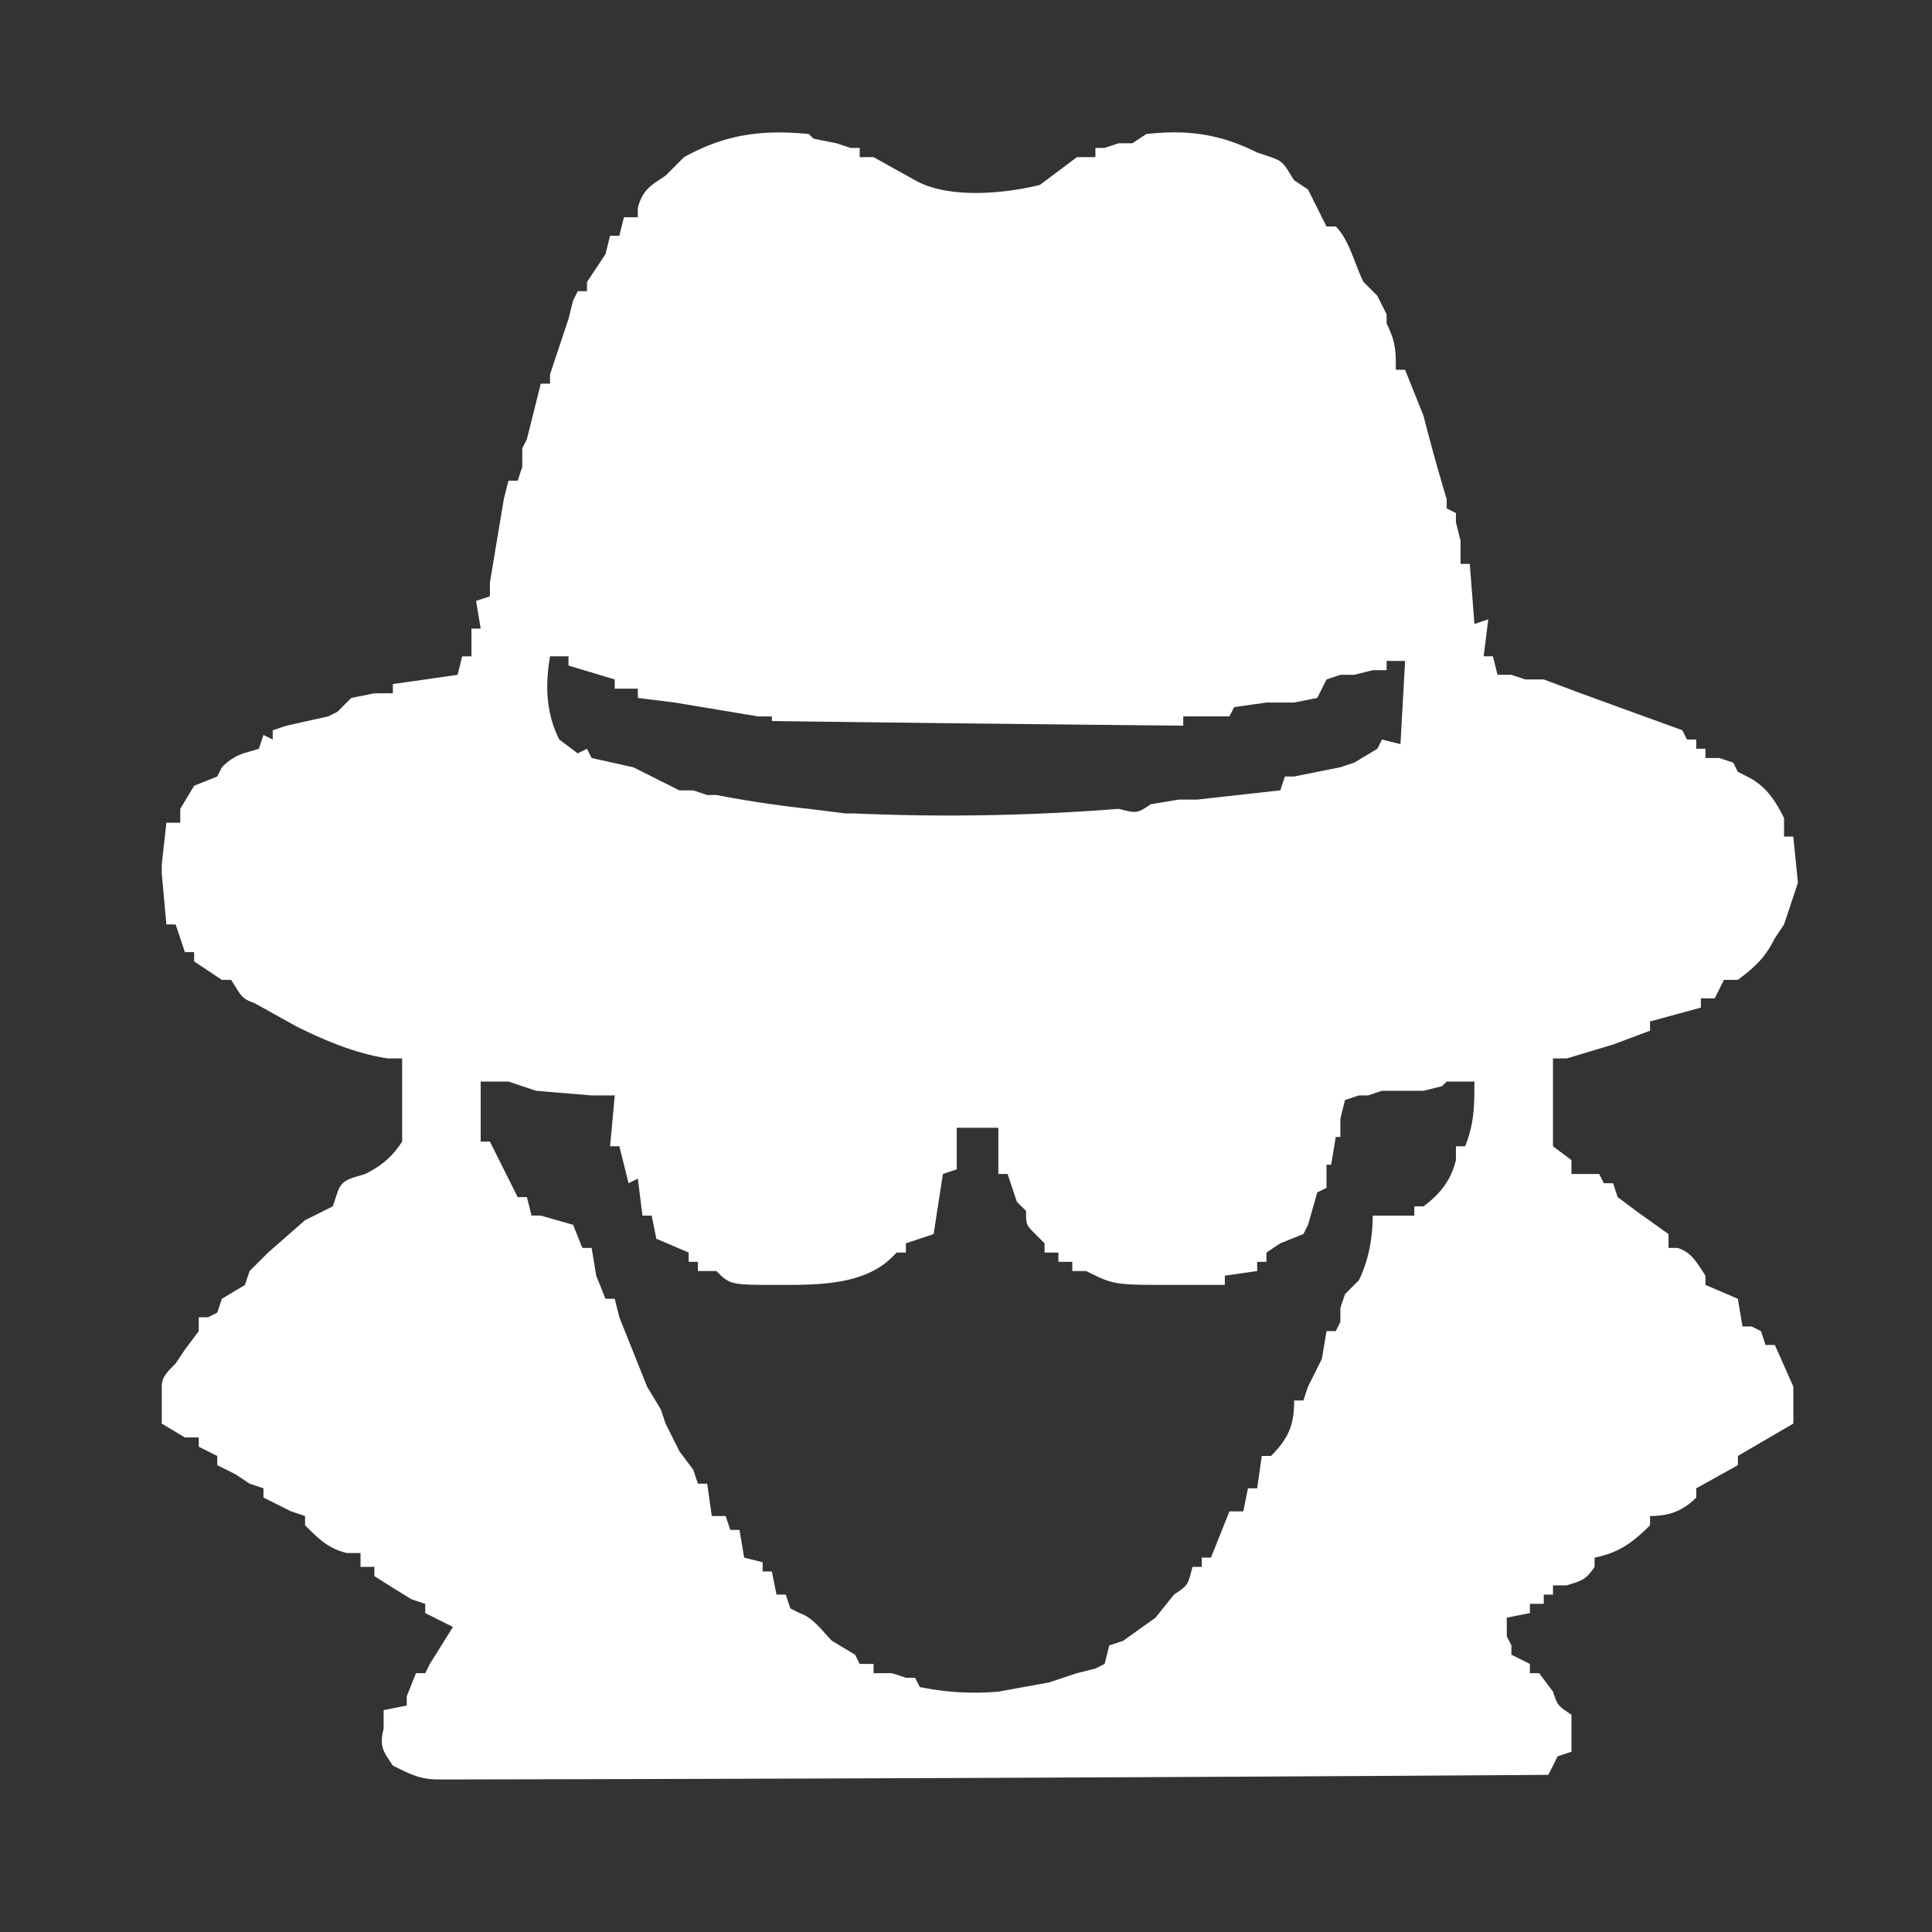 <svg xmlns="http://www.w3.org/2000/svg" width="418" height="418"><rect width="100%" height="100%" fill="#333333" stroke="none"/><path fill="#FFF" d="m175 29 1 1 5 1 3 1h2v2h3l9 5c7 4 19 3 27 1l8-6h4v-2h2l3-1h3l3-2c9-1 16 0 24 4l3 1c3 1 3 2 5 5l3 2 4 8h2c3 3 4 8 6 12l3 3 2 4v2c2 4 2 6 2 10h2l4 10a415 415 0 0 0 5 18v2l2 1v2l1 4v5h2l1 13 3-1-1 8h2l1 4h3l3 1h4l8 3a102492545443127 102492545443127 0 0 1 22 8l1 2h2v2h2v2h3l3 1 1 2 2 1c4 2 6 5 8 9v4h2l1 10-1 3-2 6-2 3c-2 4-4 6-8 9h-3l-1 2-1 2h-3v2l-11 3v2l-8 3-10 3h-3v19l4 3v3h6l1 2h2l1 3 4 3 7 5v3h2c3 1 4 3 6 6v2l7 3 1 6h2l2 1 1 3h2a2974 2974 0 0 1 4 9v8l-12 7v2l-9 5v2c-3 3-6 4-10 4v2c-4 4-7 6-12 7v2c-2 3-3 3-6 4h-3v2h-2v2h-3v2l-5 1v4l1 2v2l2 1 2 1v2h2l3 4c1 3 1 3 4 5v8l-3 1-2 4a48243 48243 0 0 1-240 1c-4 0-6-1-10-3-2-3-3-4-2-8v-4l5-1v-2l2-5h2l1-2 5-8-6-3v-2l-3-1a499 499 0 0 1-8-5v-2h-3v-3h-3c-4-1-6-3-9-6v-2l-3-1-6-3v-2l-3-1-3-2-4-2v-2l-4-2v-2h-3l-5-3v-8c0-2 1-3 3-5l2-3 3-4v-3h2l2-1 1-3 5-3 1-3 4-4 8-7 6-3 1-3c1-3 3-3 6-4 4-2 6-4 8-7v-18h-3c-7-1-14-4-20-7l-9-5c-3-1-3-2-5-5h-2l-6-4v-2h-2l-2-6h-2l-1-11v-2l1-9h3v-3l3-5 5-2 1-2c3-3 5-3 8-4l1-3 2 1v-2l3-1 9-2 2-1 3-3 5-1h4v-2l14-2 1-4h2v-6h2l-1-6 3-1v-3l3-18 1-4h2l1-3v-4l1-2 3-12h2v-2l4-12 1-4 1-2h2v-2l4-6 1-4h2l1-4h3v-2c1-4 3-5 6-7l4-4c9-5 17-6 27-5Zm-56 113c-1 6-1 12 2 18l4 3 2-1 1 2 9 2 4 2 6 3h3l3 1h2a241 241 0 0 0 20 3l8 1h2a467 467 0 0 0 57-1c4 1 4 1 7-1l6-1h4a28855 28855 0 0 1 18-2l1-3h2l10-2 3-1 5-3 1-2 4 1 1-18h-4v2h-3l-4 1h-3l-3 1-1 2-1 2-5 1h-6l-7 1-1 2h-10v2a24033 24033 0 0 1-89-1v-1h-3l-18-3-8-1v-2h-5v-2l-10-3v-2h-4Zm-15 92v13h2l6 12h2l1 4h2l7 2 2 5h2l1 6 2 5h2l1 4 6 15 3 5 1 3 3 6 3 4 1 3h2l1 7h3l1 3h2l1 6 4 1v2h2l1 5h2l1 3 2 1c3 1 5 4 7 6l5 3 1 2h3v2h4l3 1h2l1 2a59 59 0 0 0 17 1l11-2 3-1 3-1 4-1 2-1 1-4 3-1 7-5 4-5c3-2 3-2 4-6h2v-2h2l4-10h3l1-5h2l1-7h2c4-4 5-7 5-12h2l1-3 3-6 1-6h2l1-2v-3l1-3 3-3c2-4 3-9 3-14h9v-2h2c4-3 6-6 7-10v-3h2c2-5 2-9 2-14h-6l-1 1-4 1h-9l-3 1h-2l-3 1-1 4v4h-1l-1 6h-1v5l-2 1-2 7-1 2-5 2-3 2v2h-2v2l-7 1v2h-11c-13 0-13 0-19-3h-3v-2h-3v-2h-3v-2l-2-2c-2-2-2-2-2-5l-2-2-2-6h-2v-10h-9v9l-3 1-2 13-6 2v2h-2l-1 1c-6 6-16 6-24 6-11 0-11 0-14-3h-4v-2h-2v-2l-7-3-1-5h-2l-1-8-2 1-2-8h-2l1-11h-5a27646 27646 0 0 1-12-1l-3-1-3-1h-6Zm185 6 1 4Zm-148 63 1 2Z"/></svg>